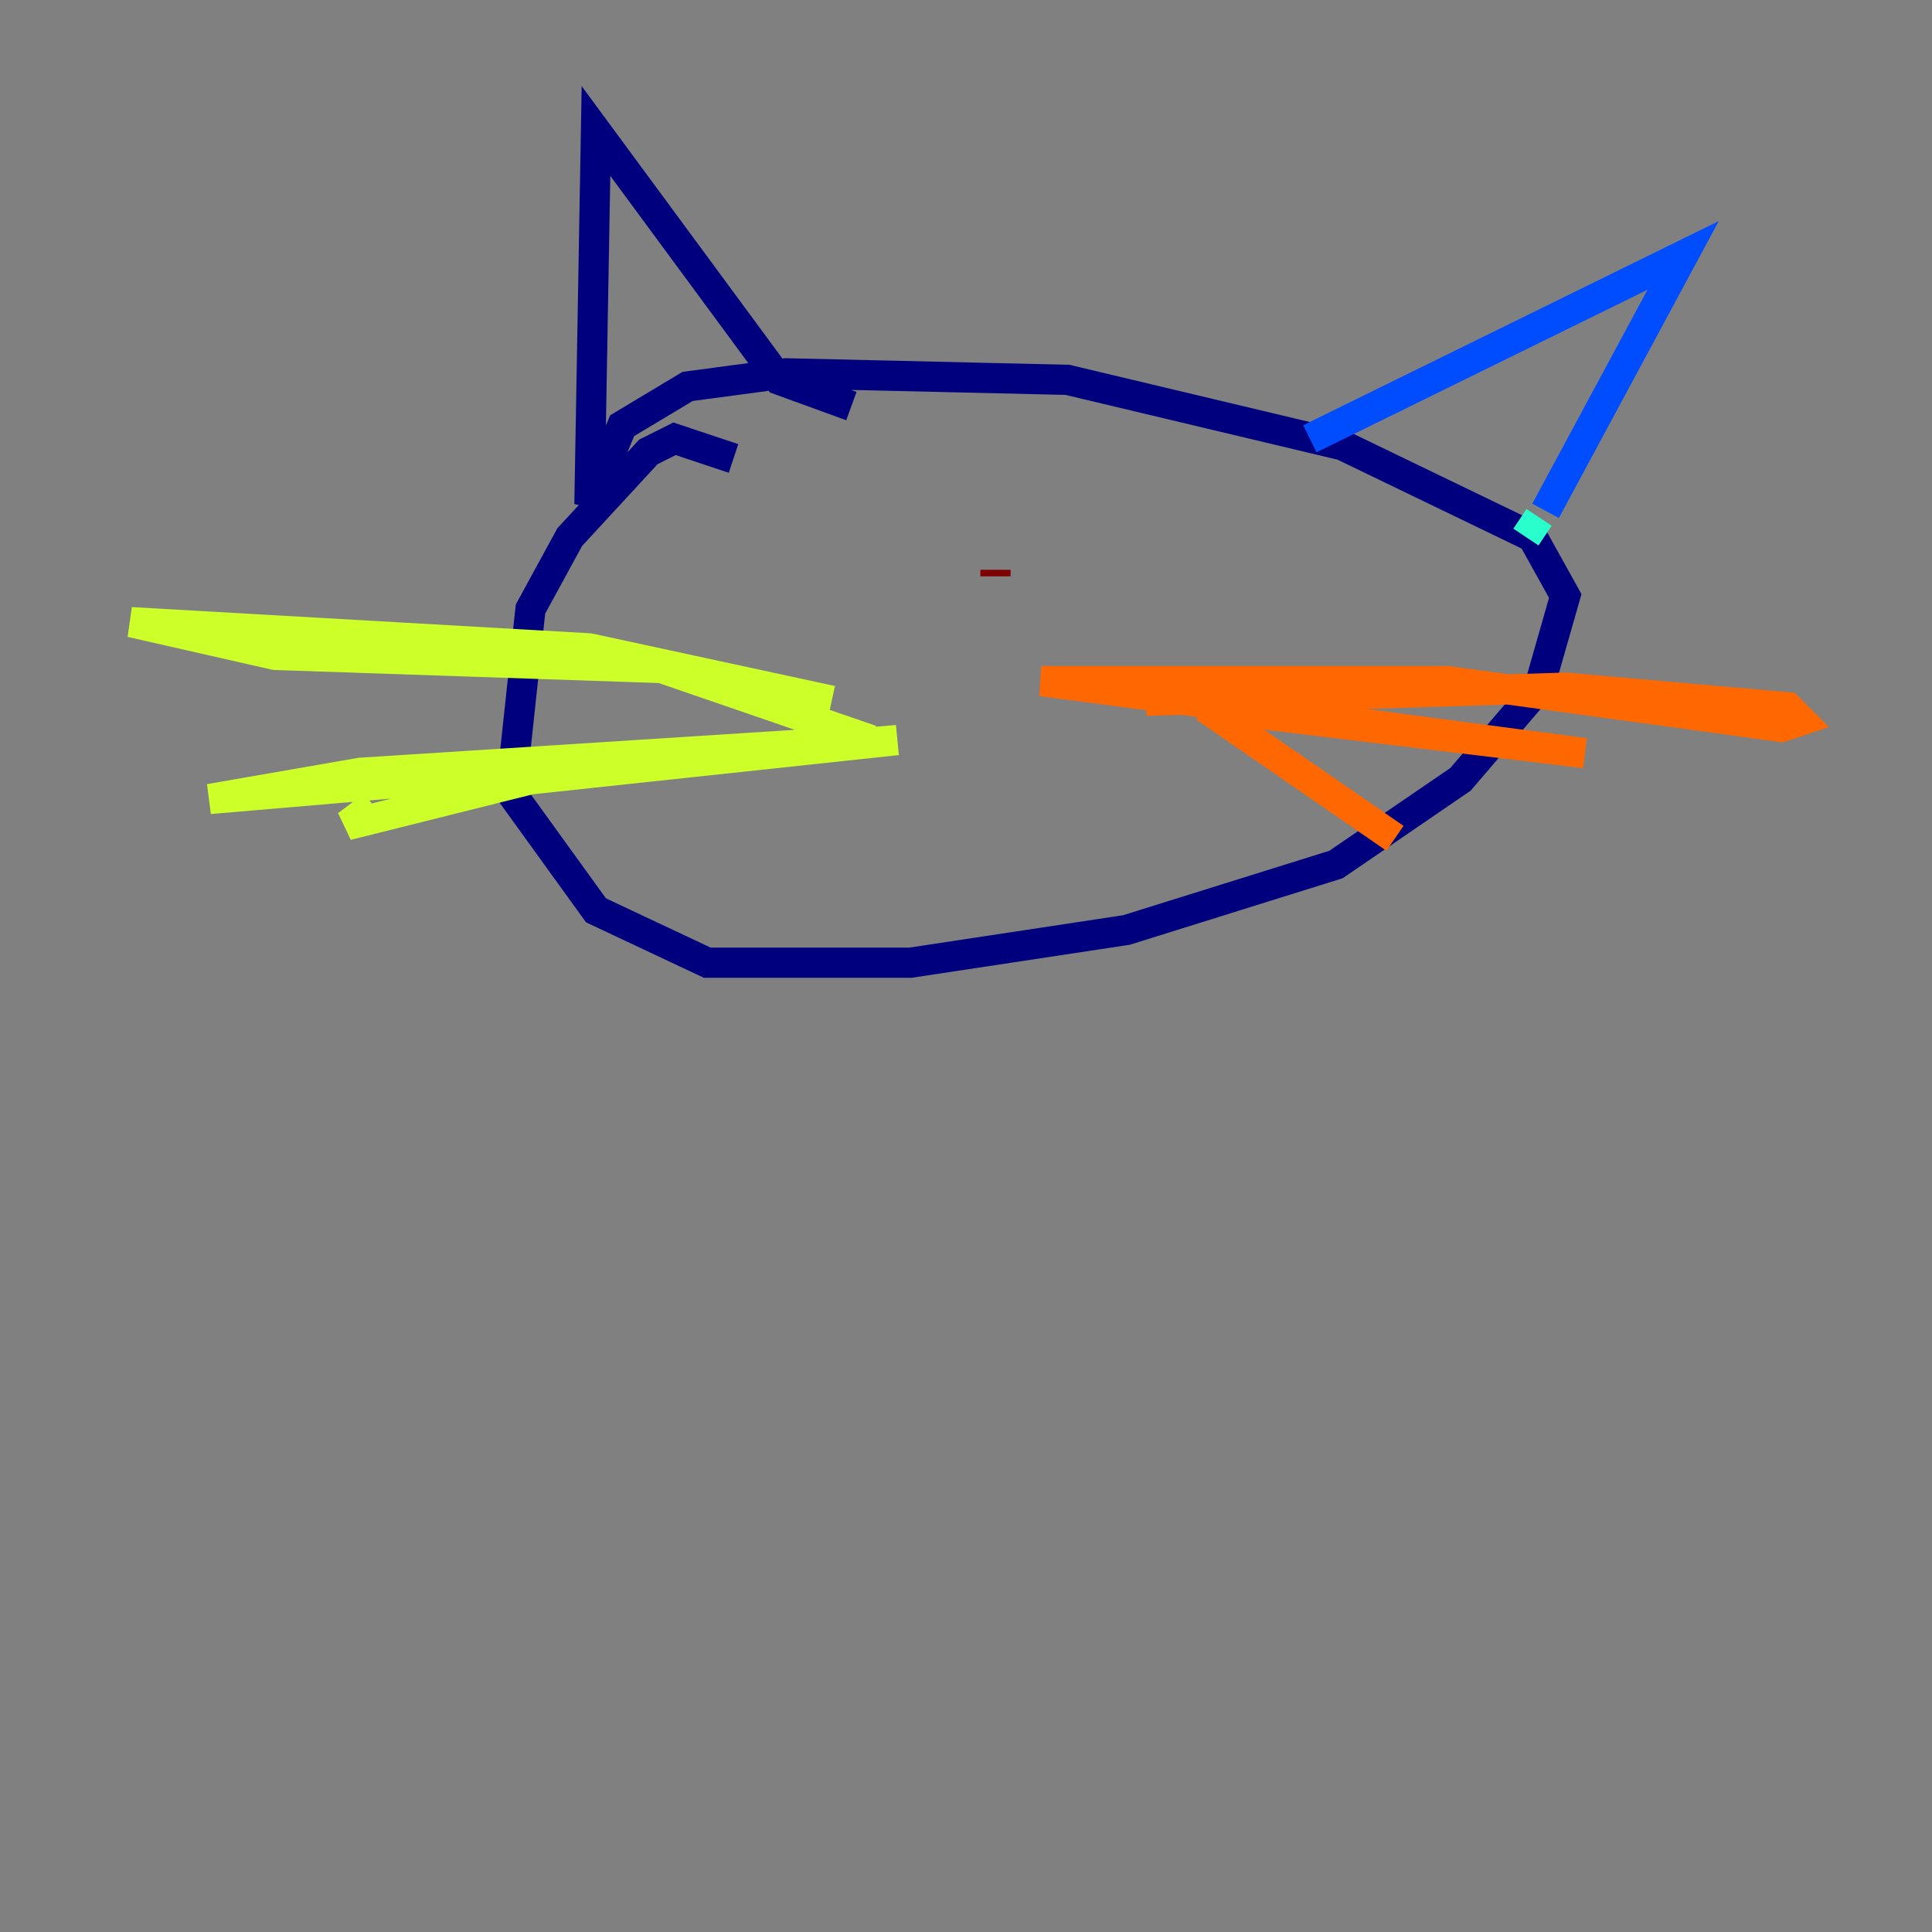<?xml version="1.0" encoding="utf-8" ?>
<svg baseProfile="tiny" height="128" version="1.2" viewBox="0,0,128,128" width="128" xmlns="http://www.w3.org/2000/svg" xmlns:ev="http://www.w3.org/2001/xml-events" xmlns:xlink="http://www.w3.org/1999/xlink"><rect x="0" y="0" width="128" height="128" fill="#808080" stroke="none"/><defs /><polyline fill="none" points="48.597,30.373 44.691,29.071 42.956,29.939 37.749,35.58 35.146,40.352 33.844,52.502 39.485,60.312 46.861,63.783 60.312,63.783 74.63,61.614 88.515,57.275 96.759,51.634 101.966,45.559 103.702,39.485 101.532,35.58 88.949,29.505 70.725,25.166 52.068,24.732 45.559,25.6 41.22,28.203 39.051,33.41 39.485,8.678 51.634,25.166 56.407,26.902" stroke="#00007f" stroke-width="2" /><polyline fill="none" points="86.78,29.071 111.512,16.922 102.4,33.844" stroke="#004cff" stroke-width="2" /><polyline fill="none" points="101.966,34.278 101.098,35.58" stroke="#29ffcd" stroke-width="2" /><polyline fill="none" points="55.105,46.427 39.051,42.956 8.678,41.22 18.224,43.39 43.824,44.258 57.709,49.031 23.864,51.2 13.885,52.936 59.444,49.031 35.146,51.634 22.997,54.671 24.732,53.37" stroke="#cdff29" stroke-width="2" /><polyline fill="none" points="75.932,46.427 103.702,45.559 118.454,46.861 119.322,47.729 118.02,48.163 95.891,45.125 68.99,45.125 105.003,49.898 79.837,46.861 92.42,55.539" stroke="#ff6700" stroke-width="2" /><polyline fill="none" points="65.953,37.749 65.953,38.183" stroke="#7f0000" stroke-width="2" /></svg>